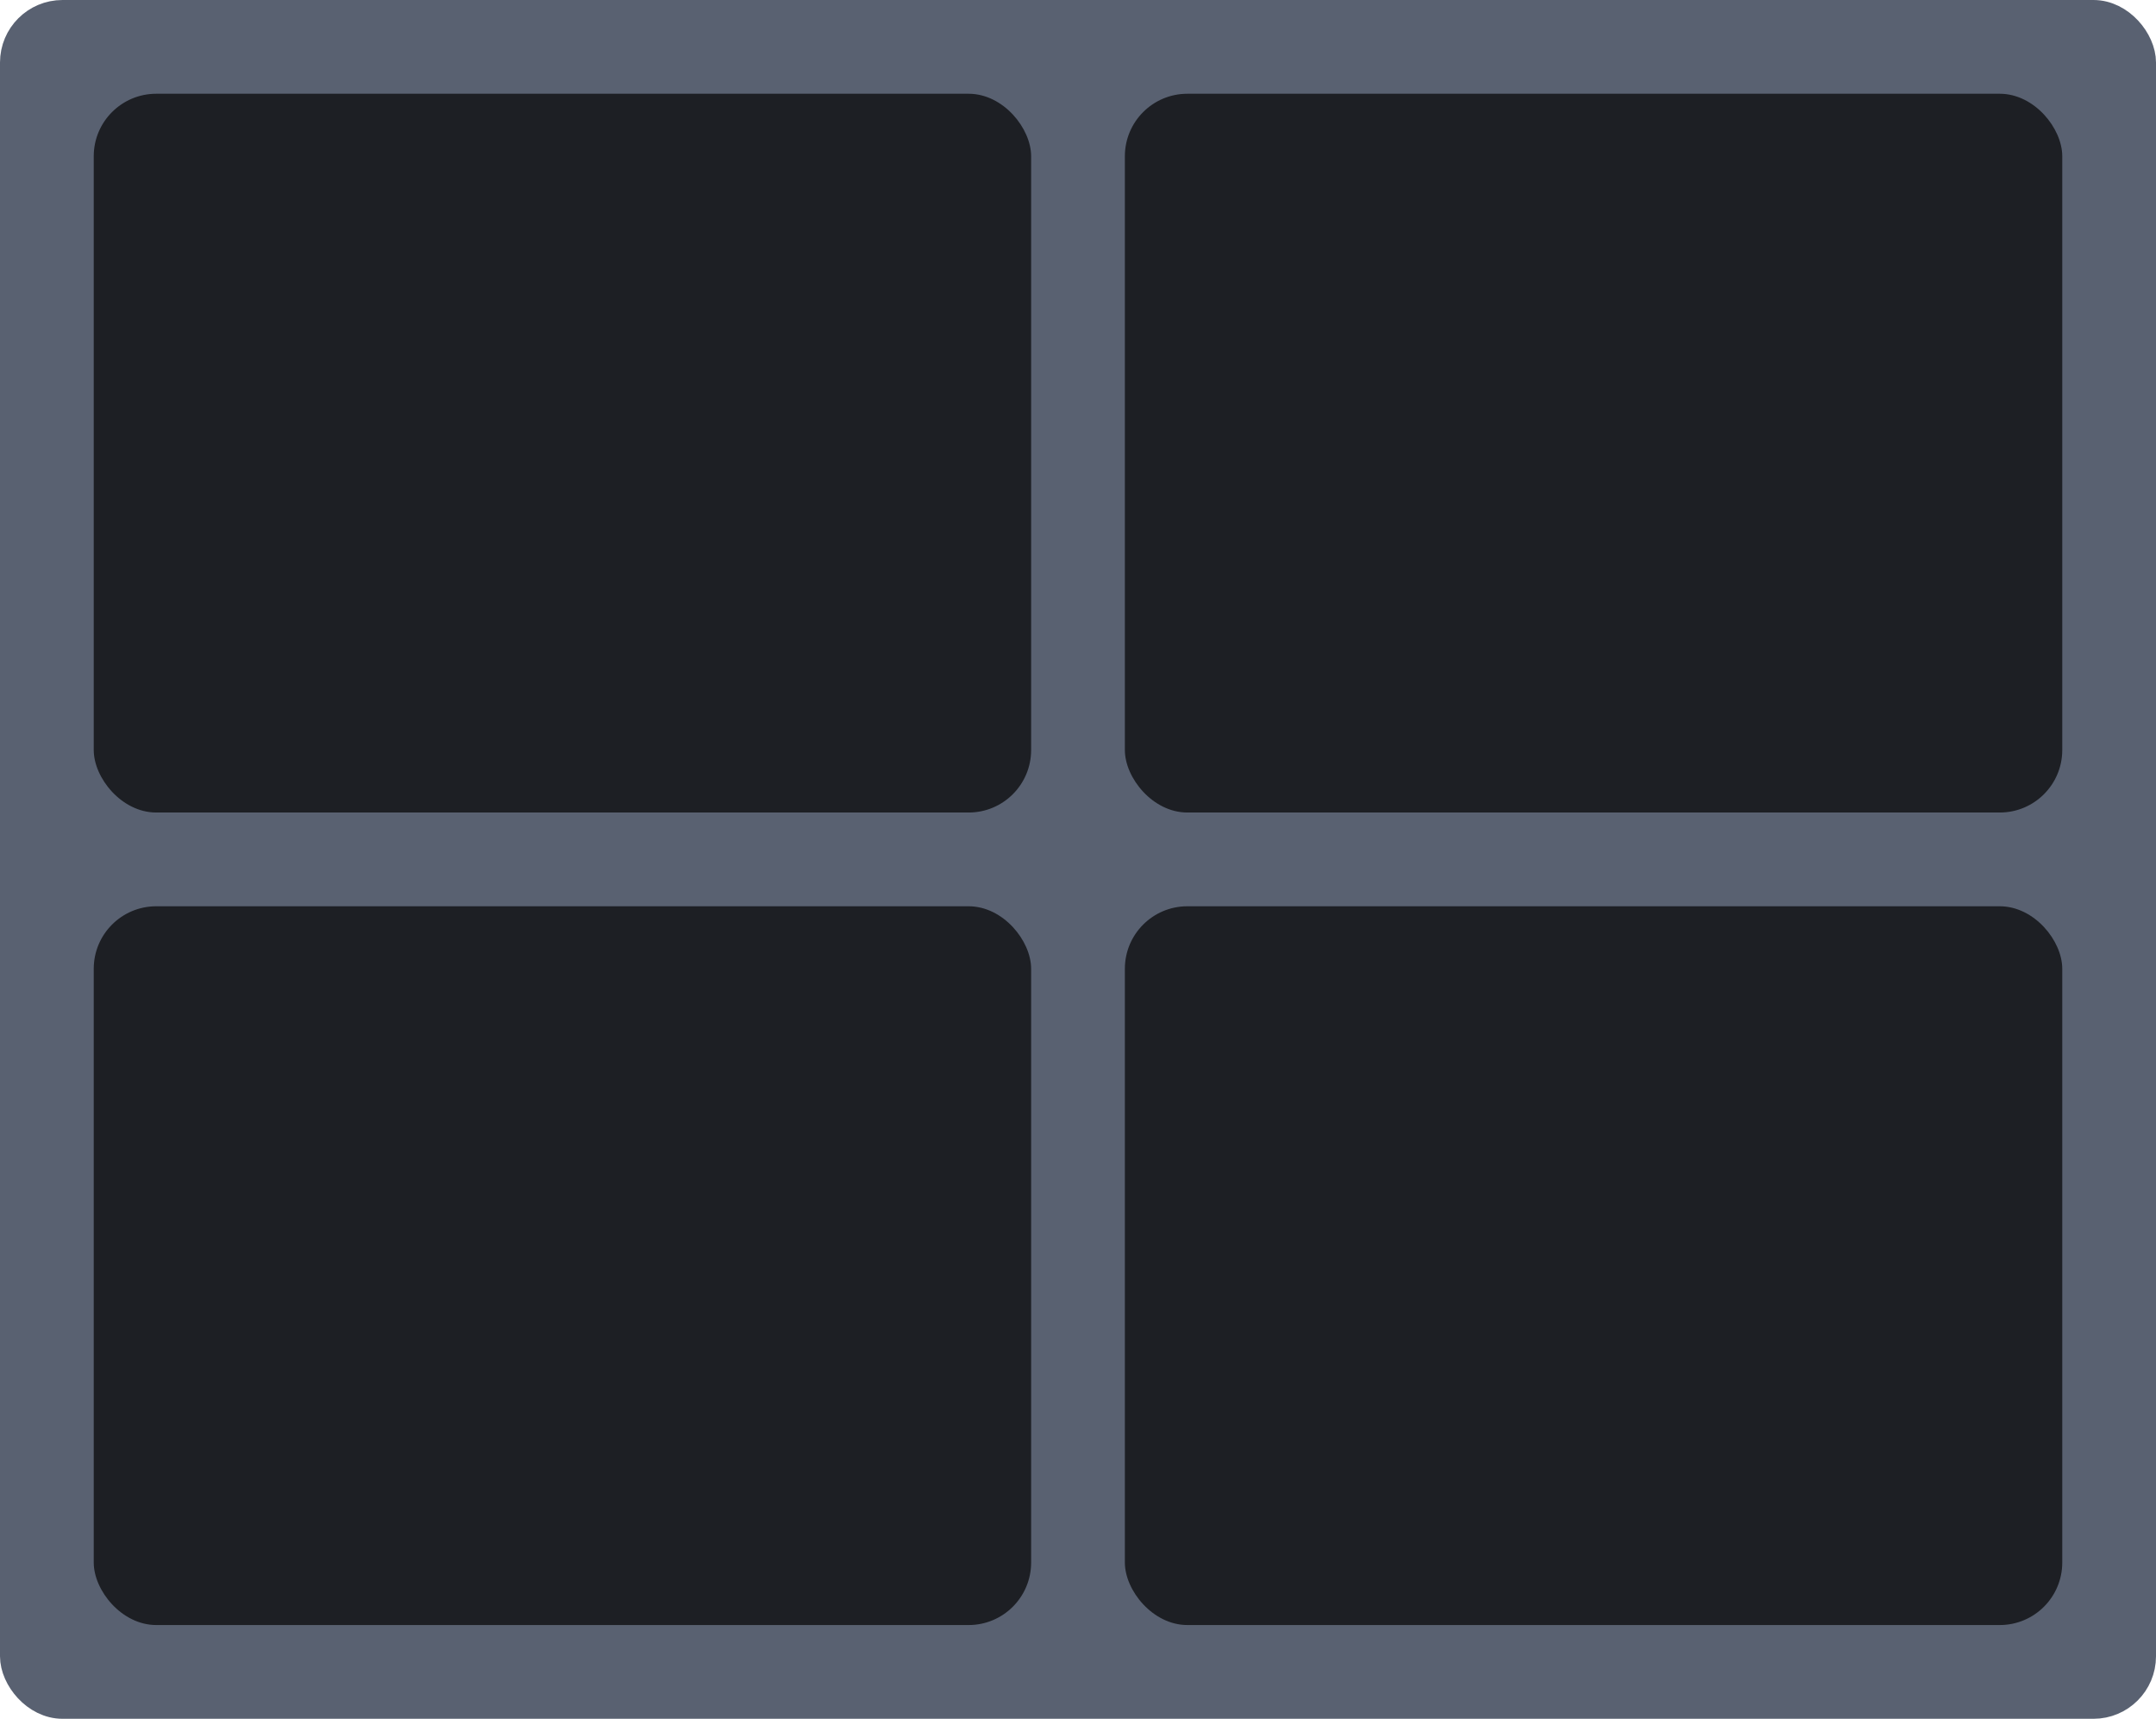 <svg width="69" height="55" viewBox="0 0 69 55" fill="none" xmlns="http://www.w3.org/2000/svg">
    <rect x="0.5" y="0.5" width="68" height="54" rx="1.5" fill="#596171" stroke="#596171" />
    <rect x="3" y="3" width="30" height="23" rx="2" fill="#1D1F24" />
    <rect x="3" y="29" width="30" height="23" rx="2" fill="#1D1F24" />
    <rect x="36" y="3" width="30" height="23" rx="2" fill="#1D1F24" />
    <rect x="36" y="29" width="30" height="23" rx="2" fill="#1D1F24" />
</svg>